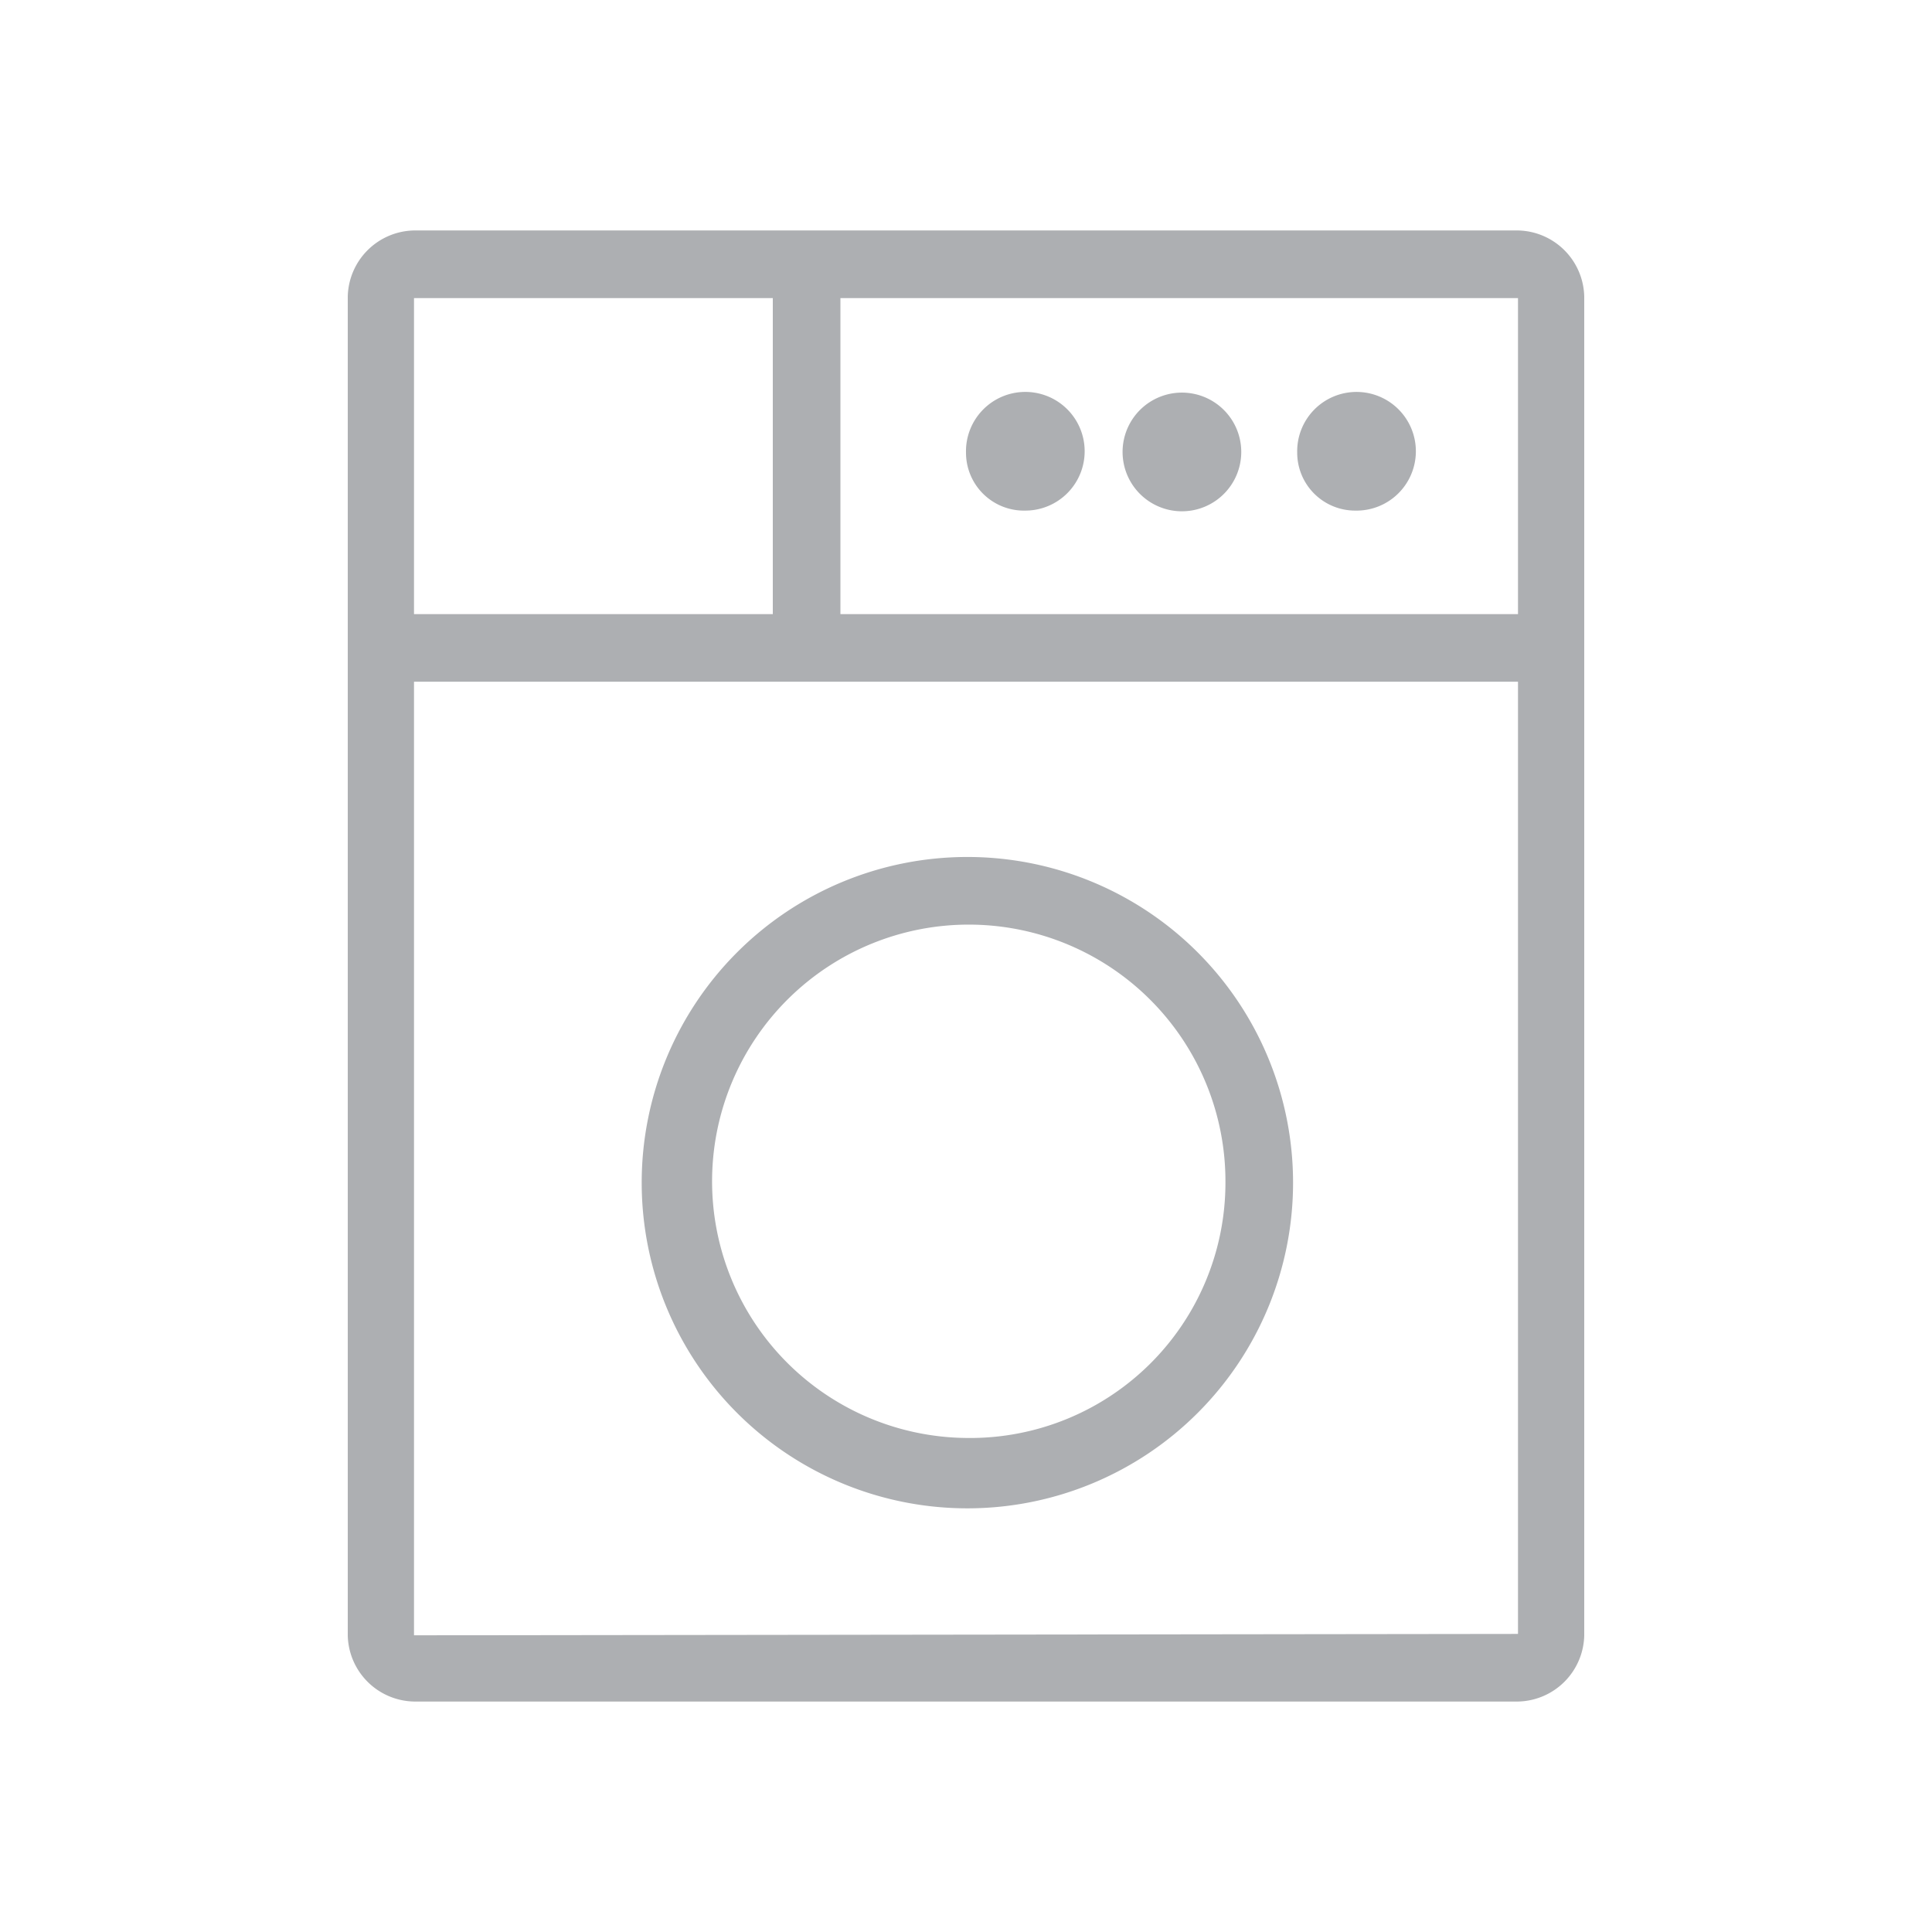 <svg id="Layer_1" data-name="Layer 1" xmlns="http://www.w3.org/2000/svg" viewBox="0 0 14 14"><defs><style>.cls-1{fill:#fff;}.cls-2{fill:none;}.cls-3{fill:#adafb2;}</style></defs><title>washable14px</title><rect class="cls-1" width="14" height="14"/><rect class="cls-2" x="3.03" y="2.16" width="2.56" height="2.28"/><path class="cls-2" d="M7,6.71A1.86,1.86,0,1,0,8.88,8.57,1.85,1.85,0,0,0,7,6.71Z"/><path class="cls-2" d="M6.09,4.45H11V2.15H6.09Zm3.73-1.6a.43.43,0,1,1,0,.85.43.43,0,0,1,0-.85Zm-1.19,0a.43.43,0,1,1-.43.43A.42.42,0,0,1,8.63,2.85Zm-1.2,0a.43.43,0,1,1,0,.85.43.43,0,0,1,0-.85Z"/><path class="cls-2" d="M3,4.94v6.91H11V4.94Zm4,6A2.36,2.36,0,1,1,9.37,8.57,2.36,2.36,0,0,1,7,10.92Z"/><path class="cls-3" d="M11,1.67H3a.49.49,0,0,0-.48.48v9.7a.49.49,0,0,0,.48.48H11a.49.49,0,0,0,.48-.48V2.15A.49.49,0,0,0,11,1.67Zm0,2.78H6.09V2.16H11ZM5.6,2.16V4.45H3V2.16ZM3,11.85V4.94H11v6.9Z"/><path class="cls-3" d="M9.82,3.7a.43.43,0,1,0-.42-.42A.42.42,0,0,0,9.82,3.7Z"/><path class="cls-3" d="M8.63,3.7a.43.43,0,0,0,0-.85.43.43,0,1,0,0,.85Z"/><path class="cls-3" d="M7.43,3.7A.43.43,0,1,0,7,3.28.42.42,0,0,0,7.43,3.7Z"/><path class="cls-3" d="M7,6.21A2.36,2.36,0,1,0,9.37,8.57,2.36,2.36,0,0,0,7,6.21Zm0,4.21A1.86,1.86,0,1,1,8.88,8.57,1.85,1.85,0,0,1,7,10.42Z"/></svg>